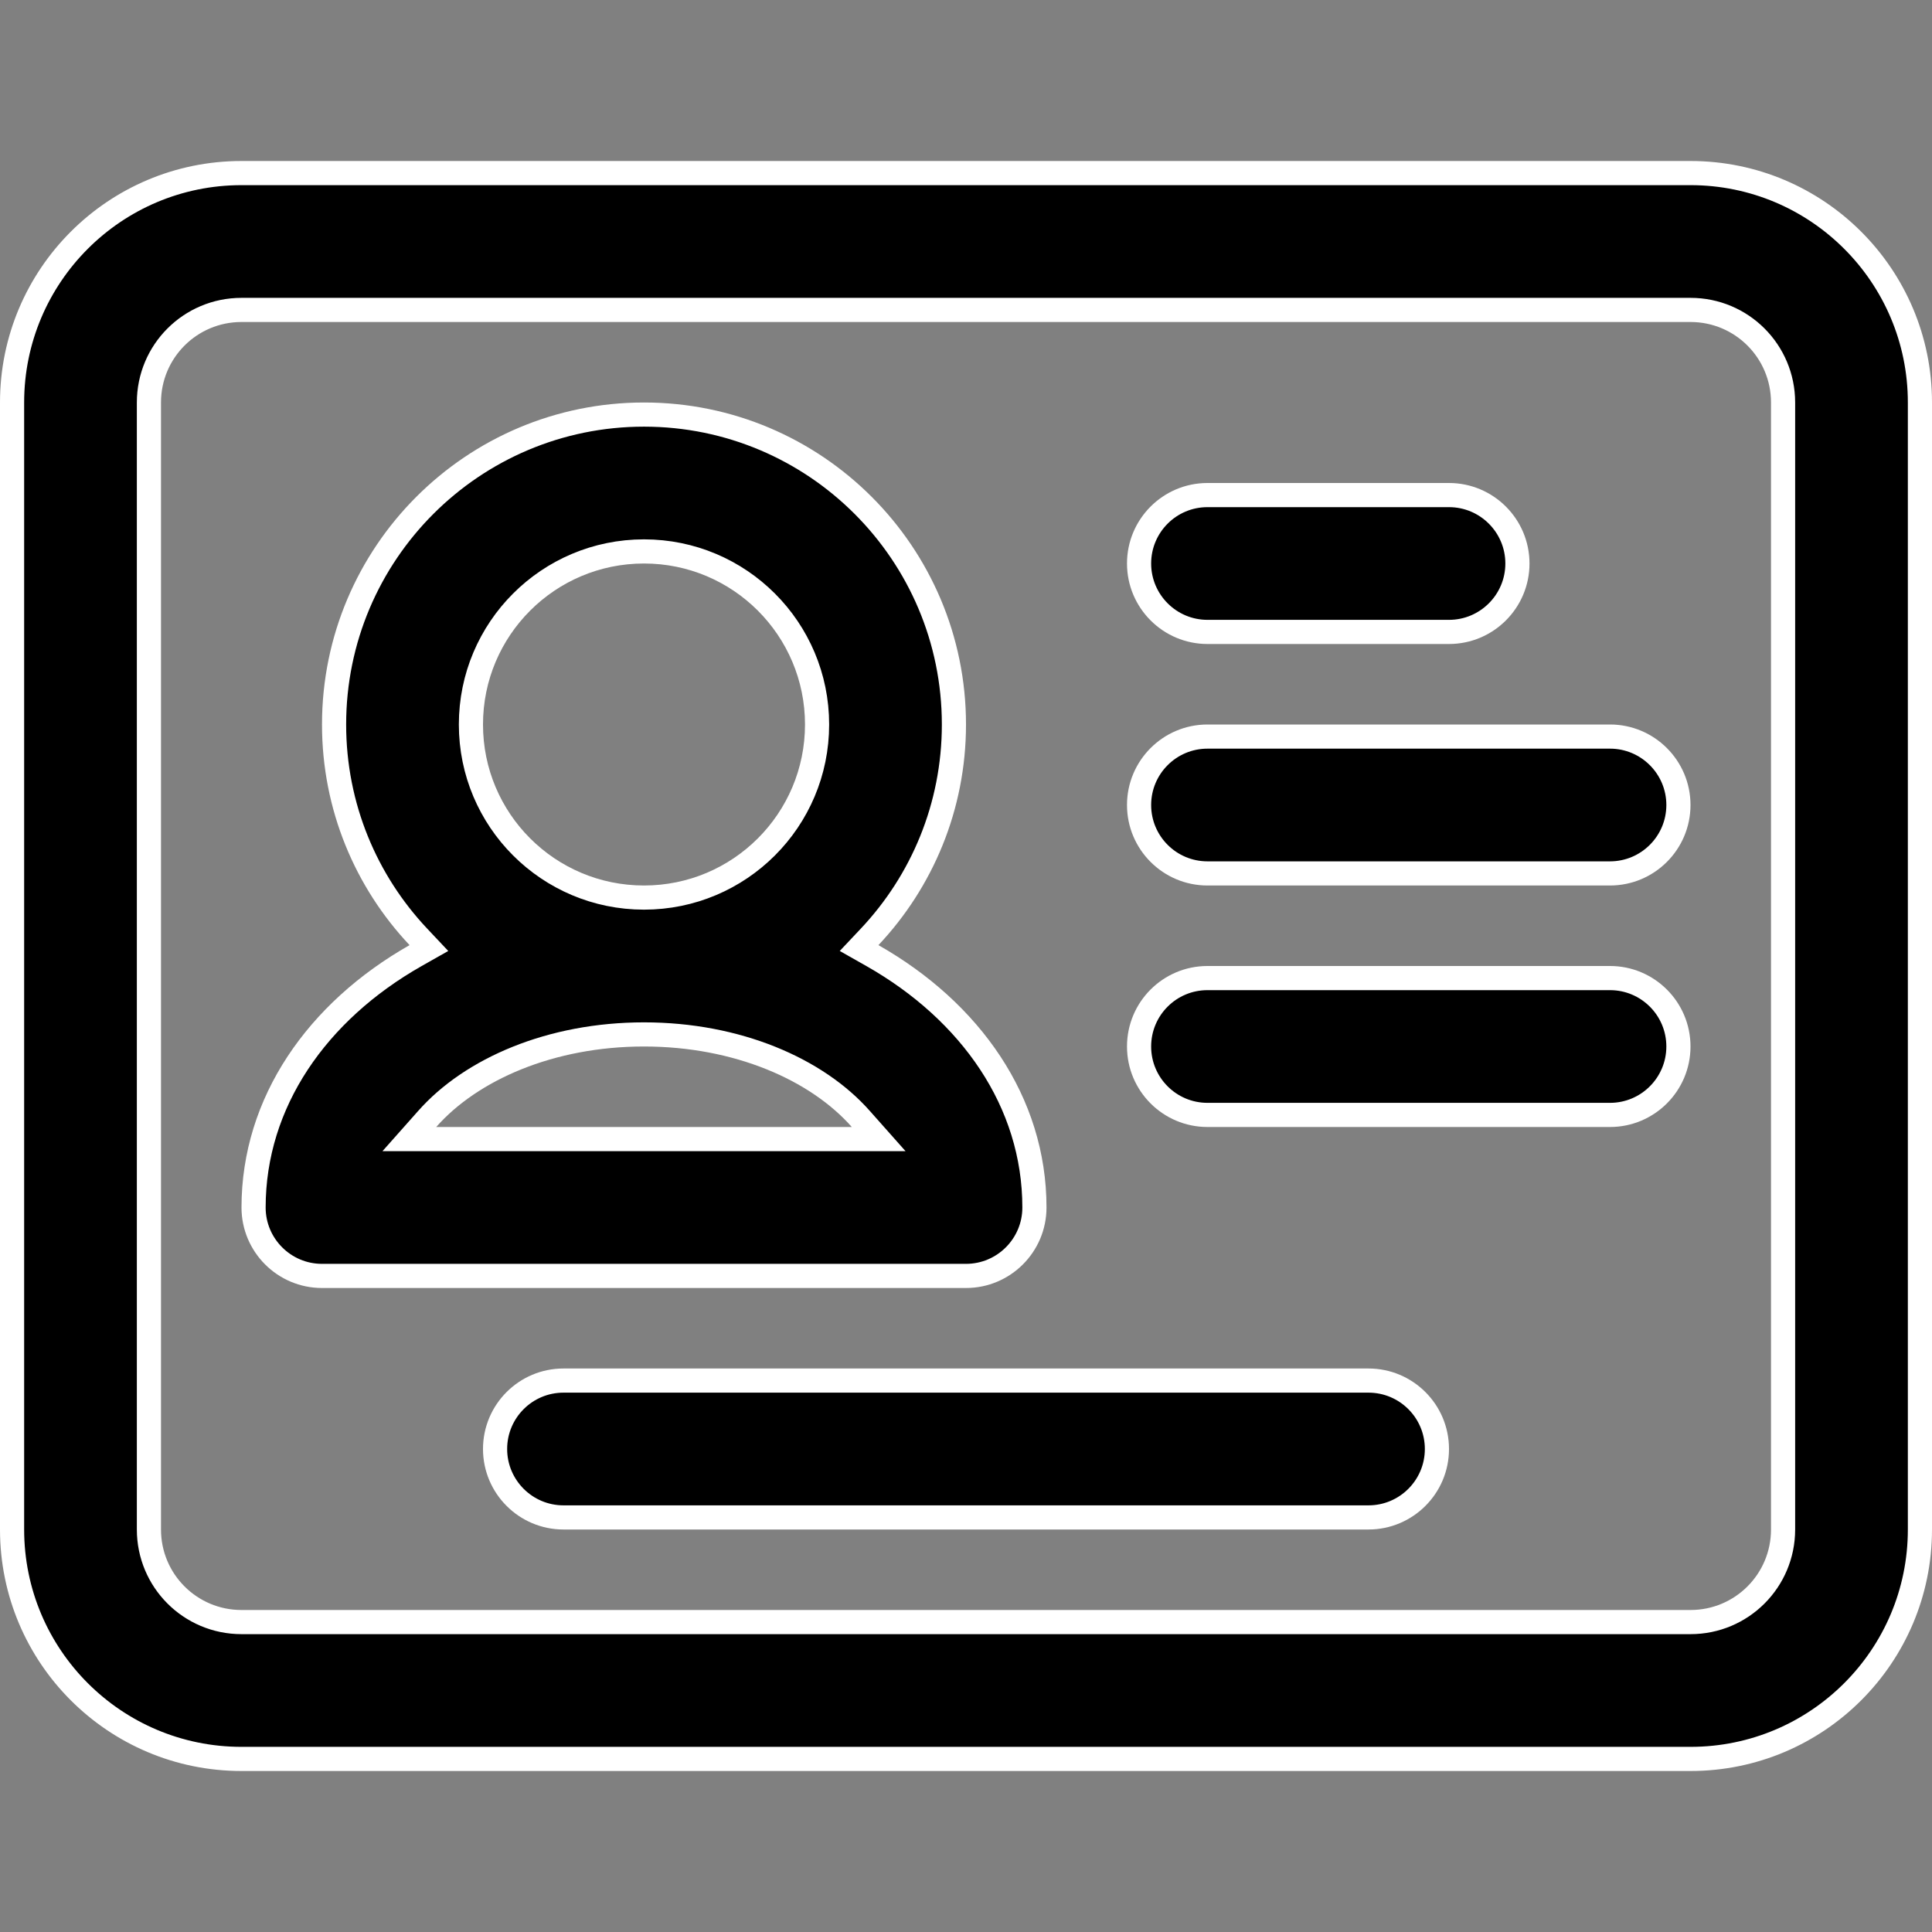 <svg width="24" height="24" viewBox="0 0 24 24" fill="none" xmlns="http://www.w3.org/2000/svg">
<rect x="0" y="0" width="24" height="24" fill="#808080" stroke="none"/>
<path d="M3 2.15H21C22.574 2.15 23.85 3.426 23.85 5V19C23.85 20.574 22.574 21.85 21 21.85H3C1.426 21.85 0.15 20.574 0.15 19V5C0.15 3.426 1.426 2.15 3 2.15ZM21 20.15C21.636 20.15 22.15 19.636 22.15 19V5C22.15 4.364 21.636 3.85 21 3.85H3C2.364 3.85 1.85 4.364 1.85 5V19C1.85 19.636 2.364 20.15 3 20.15H21Z" fill="black" stroke="white" stroke-width="0.3"/>
<path d="M10.803 11.638L10.672 11.777L10.838 11.871C12.058 12.564 12.85 13.691 12.85 15C12.85 15.469 12.469 15.85 12 15.85H4C3.531 15.85 3.15 15.469 3.15 15C3.15 13.691 3.942 12.564 5.162 11.871L5.328 11.777L5.197 11.638C4.548 10.949 4.15 10.021 4.15 9C4.15 6.874 5.874 5.15 8 5.15C10.126 5.15 11.85 6.874 11.85 9C11.85 10.021 11.452 10.949 10.803 11.638ZM5.306 13.901L5.085 14.15H5.418H10.582H10.915L10.694 13.901C10.147 13.281 9.158 12.85 8 12.85C6.842 12.85 5.853 13.281 5.306 13.901ZM8 6.85C6.812 6.85 5.85 7.812 5.85 9C5.85 10.188 6.812 11.15 8 11.15C9.188 11.15 10.15 10.188 10.15 9C10.15 7.812 9.188 6.85 8 6.85Z" fill="black" stroke="white" stroke-width="0.3"/>
<path d="M18 7.85H15C14.531 7.85 14.15 7.469 14.15 7C14.15 6.531 14.53 6.15 15 6.15H18C18.469 6.15 18.85 6.531 18.85 7C18.85 7.469 18.469 7.85 18 7.85Z" fill="black" stroke="white" stroke-width="0.3"/>
<path d="M15 9.15H20C20.469 9.15 20.85 9.531 20.85 10C20.85 10.469 20.469 10.85 20 10.85H15C14.53 10.85 14.15 10.469 14.15 10C14.15 9.531 14.53 9.15 15 9.15Z" fill="black" stroke="white" stroke-width="0.3"/>
<path d="M7 17.15H17C17.469 17.15 17.85 17.53 17.85 18C17.85 18.469 17.469 18.85 17 18.85H7C6.531 18.85 6.15 18.469 6.15 18C6.15 17.53 6.531 17.15 7 17.15Z" fill="black" stroke="white" stroke-width="0.3"/>
<path d="M15 12.15H20C20.469 12.15 20.85 12.53 20.85 13C20.85 13.469 20.469 13.85 20 13.85H15C14.53 13.85 14.15 13.469 14.15 13C14.15 12.53 14.53 12.15 15 12.15Z" fill="black" stroke="white" stroke-width="0.3"/>
</svg>

